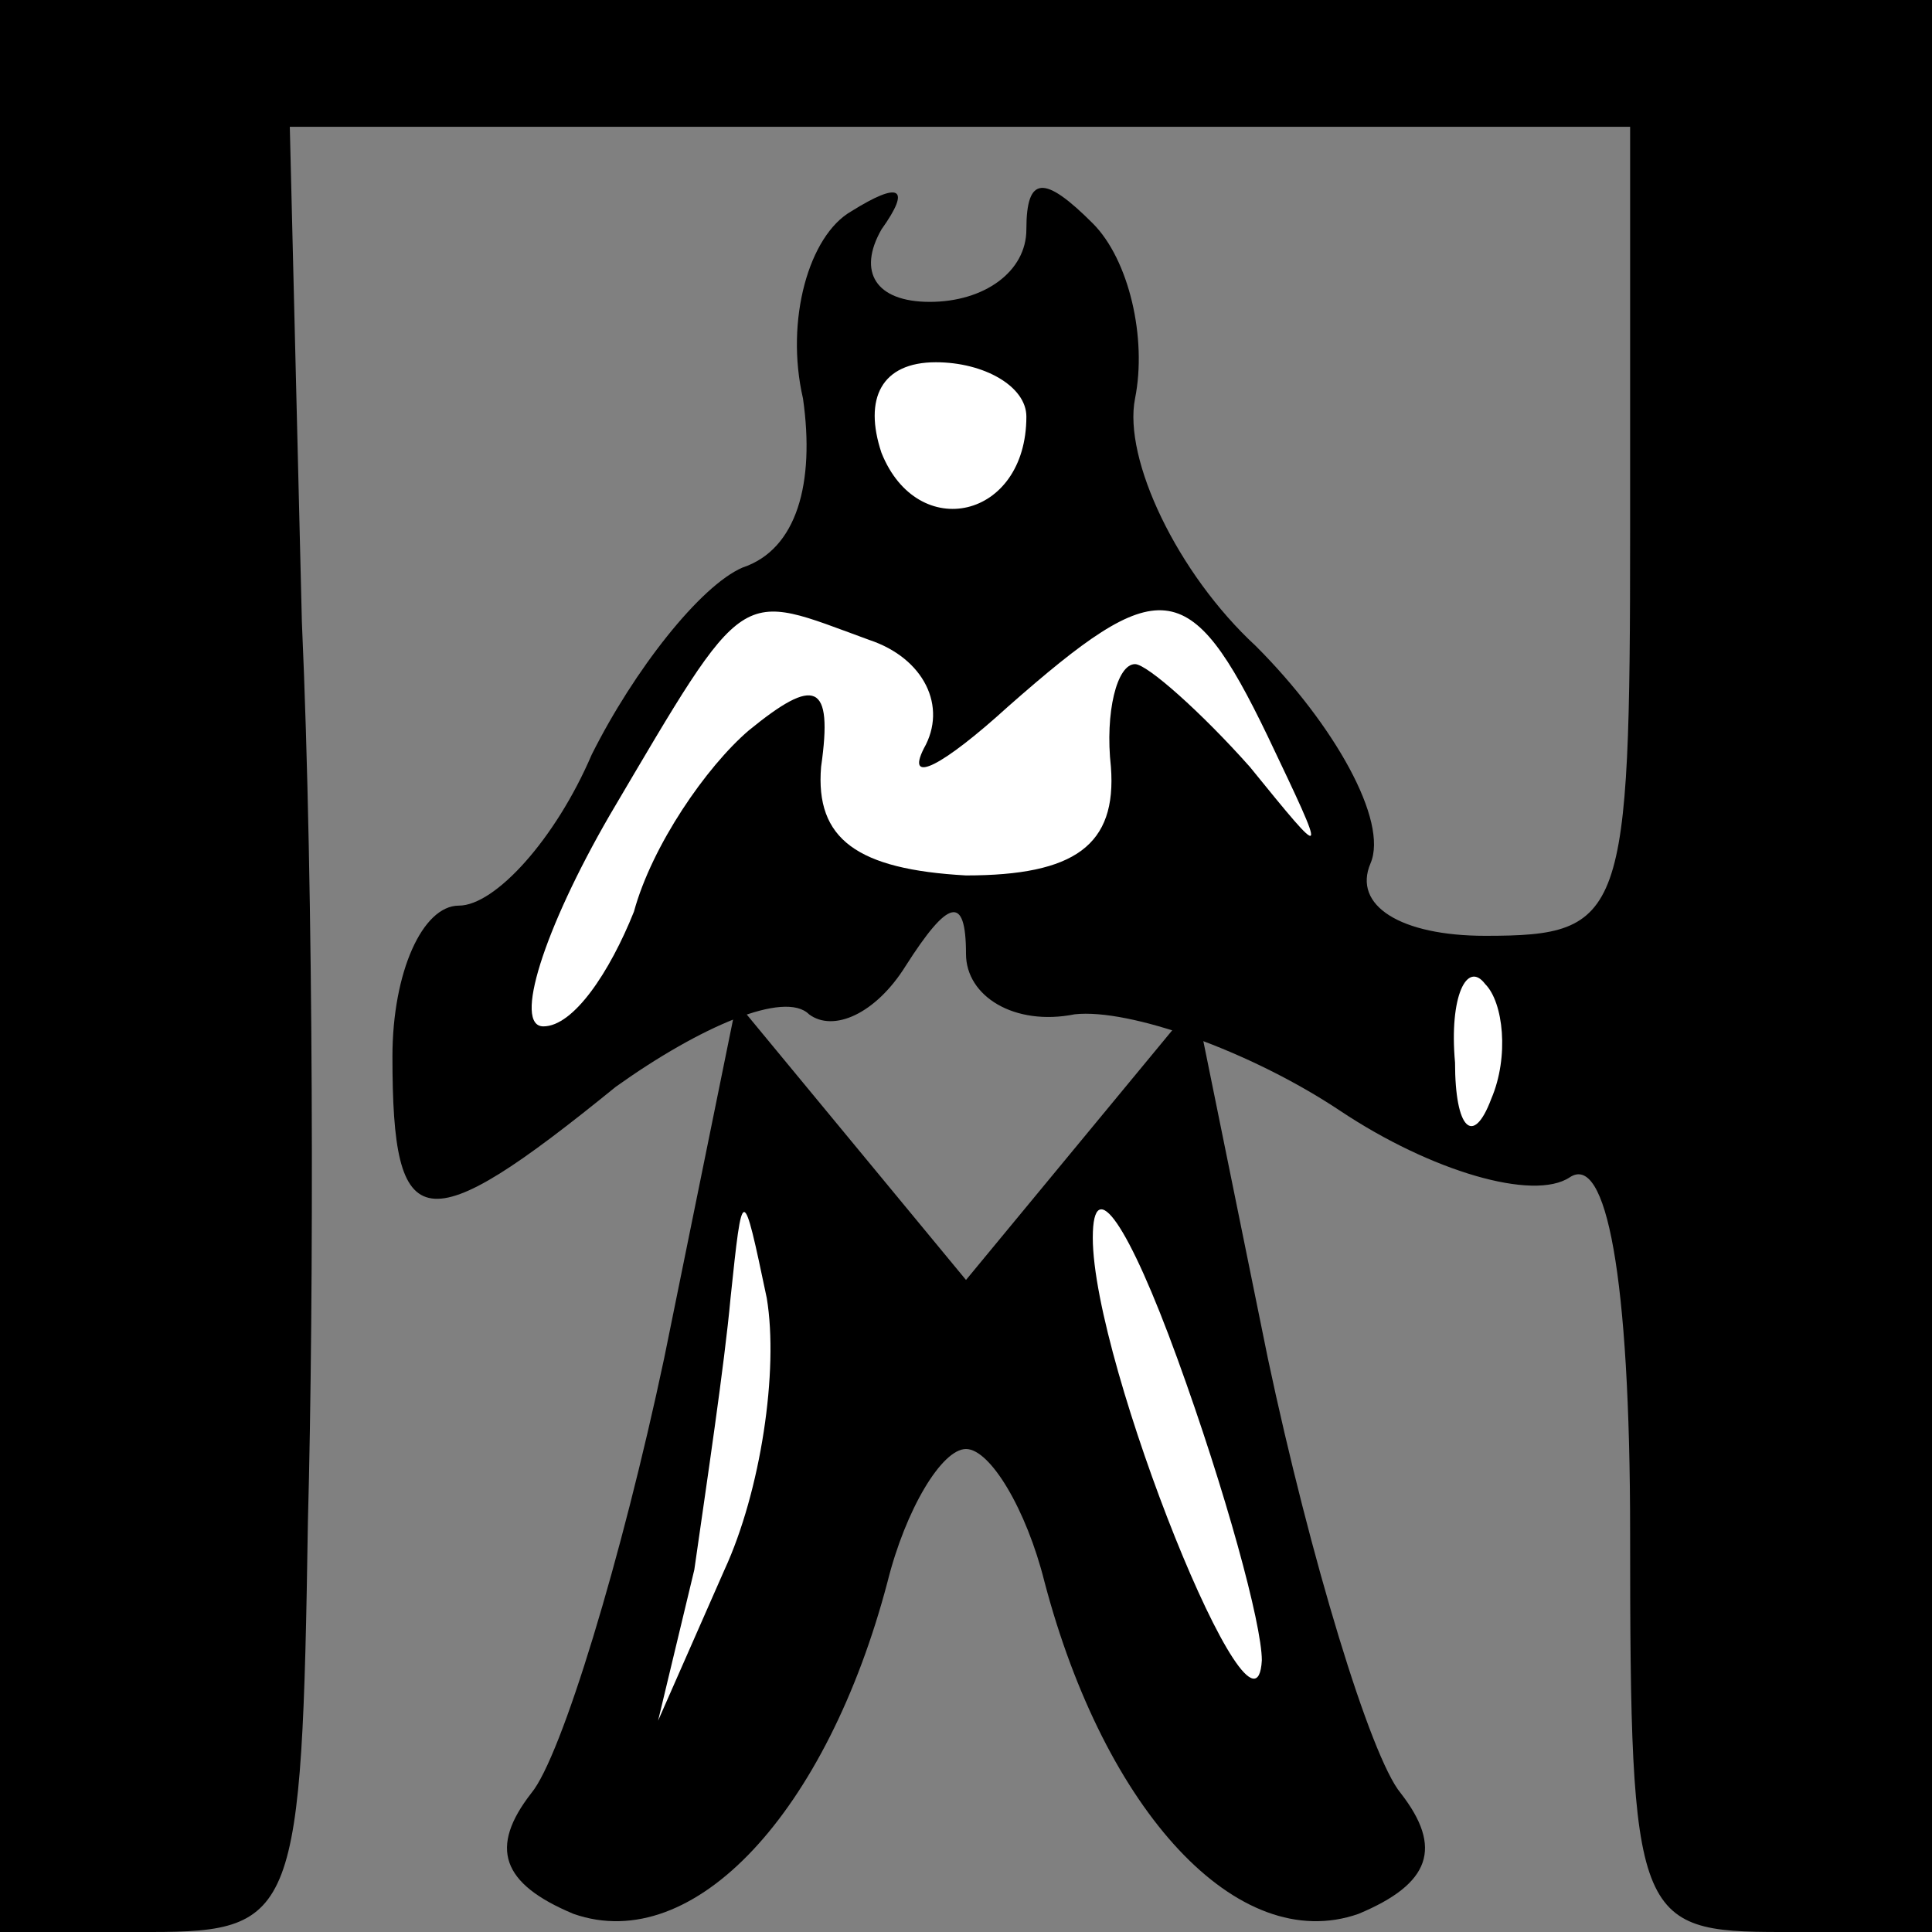 <?xml version="1.0" standalone="no"?>
<!DOCTYPE svg PUBLIC "-//W3C//DTD SVG 20010904//EN"
 "http://www.w3.org/TR/2001/REC-SVG-20010904/DTD/svg10.dtd">
<svg version="1.0" xmlns="http://www.w3.org/2000/svg"
 width="32pt" height="32pt" viewBox="0 0 32 32"
 preserveAspectRatio="xMidYMid meet">
<rect x="0" y="0" width="32" height="32" fill="#808080" stroke="none"/>
<g transform="translate(0,32) scale(0.1,-0.1)"
fill="#000000" stroke="none">
<path fill="#000000" stroke="none" d="M0 160 l0 -160 25 0 c24 0 25 3 26 68
1 37 1 104 -1 149 l-2 82 111 0 111 0 0 -67 c0 -64 -1 -67 -24 -67 -14 0 -22
5 -19 12 3 7 -6 23 -19 36 -13 12 -22 31 -20 41 2 10 -1 23 -7 29 -8 8 -11 8
-11 -1 0 -7 -7 -12 -16 -12 -9 0 -12 5 -8 12 5 7 3 8 -5 3 -7 -4 -11 -18 -8
-31 2 -14 -1 -25 -10 -28 -7 -3 -18 -17 -25 -31 -6 -14 -16 -25 -22 -25 -6 0
-11 -11 -11 -25 0 -30 5 -31 37 -5 14 10 28 16 32 12 4 -3 11 0 16 8 7 11 10
12 10 2 0 -7 8 -12 18 -10 9 1 29 -6 44 -16 15 -10 32 -15 38 -11 6 4 10 -16
10 -59 0 -64 1 -66 25 -66 l25 0 0 160 0 160 -160 0 -160 0 0 -160z"/>
<path fill="#ffffff" stroke="none" d="M170 251 c0 -17 -18 -21 -24 -6 -3 9 0
15 9 15 8 0 15 -4 15 -9z"/>
<path fill="#ffffff" stroke="none" d="M144 214 c9 -3 13 -11 9 -18 -3 -6 3
-3 14 7 25 22 30 22 43 -5 10 -21 10 -21 -3 -5 -8 9 -17 17 -19 17 -3 0 -5 -8
-4 -17 1 -13 -6 -18 -24 -18 -18 1 -25 6 -24 18 2 14 -1 15 -12 6 -7 -6 -16
-19 -19 -30 -4 -10 -10 -19 -15 -19 -5 0 0 16 11 35 23 39 21 37 43 29z"/>
<path fill="#ffffff" stroke="none" d="M247 138 c-3 -8 -6 -5 -6 6 -1 11 2 17
5 13 3 -3 4 -12 1 -19z"/>
<path fill="#000000" stroke="none" d="M110 95 c-7 -33 -17 -66 -22 -72 -7 -9
-5 -15 7 -20 20 -7 42 17 52 55 3 12 9 22 13 22 4 0 10 -10 13 -22 10 -38 32
-62 52 -55 12 5 14 11 7 20 -5 6 -15 39 -22 72 l-12 59 -19 -23 -19 -23 -19
23 -19 23 -12 -59z"/>
<path fill="#ffffff" stroke="none" d="M209 45 c-1 -18 -28 49 -28 70 0 11 6
2 14 -20 8 -22 14 -44 14 -50z"/>
<path fill="#ffffff" stroke="none" d="M120 60 l-11 -25 6 25 c2 14 5 34 6 45
2 19 2 19 6 0 2 -12 -1 -32 -7 -45z"/>
</g>
</svg>
